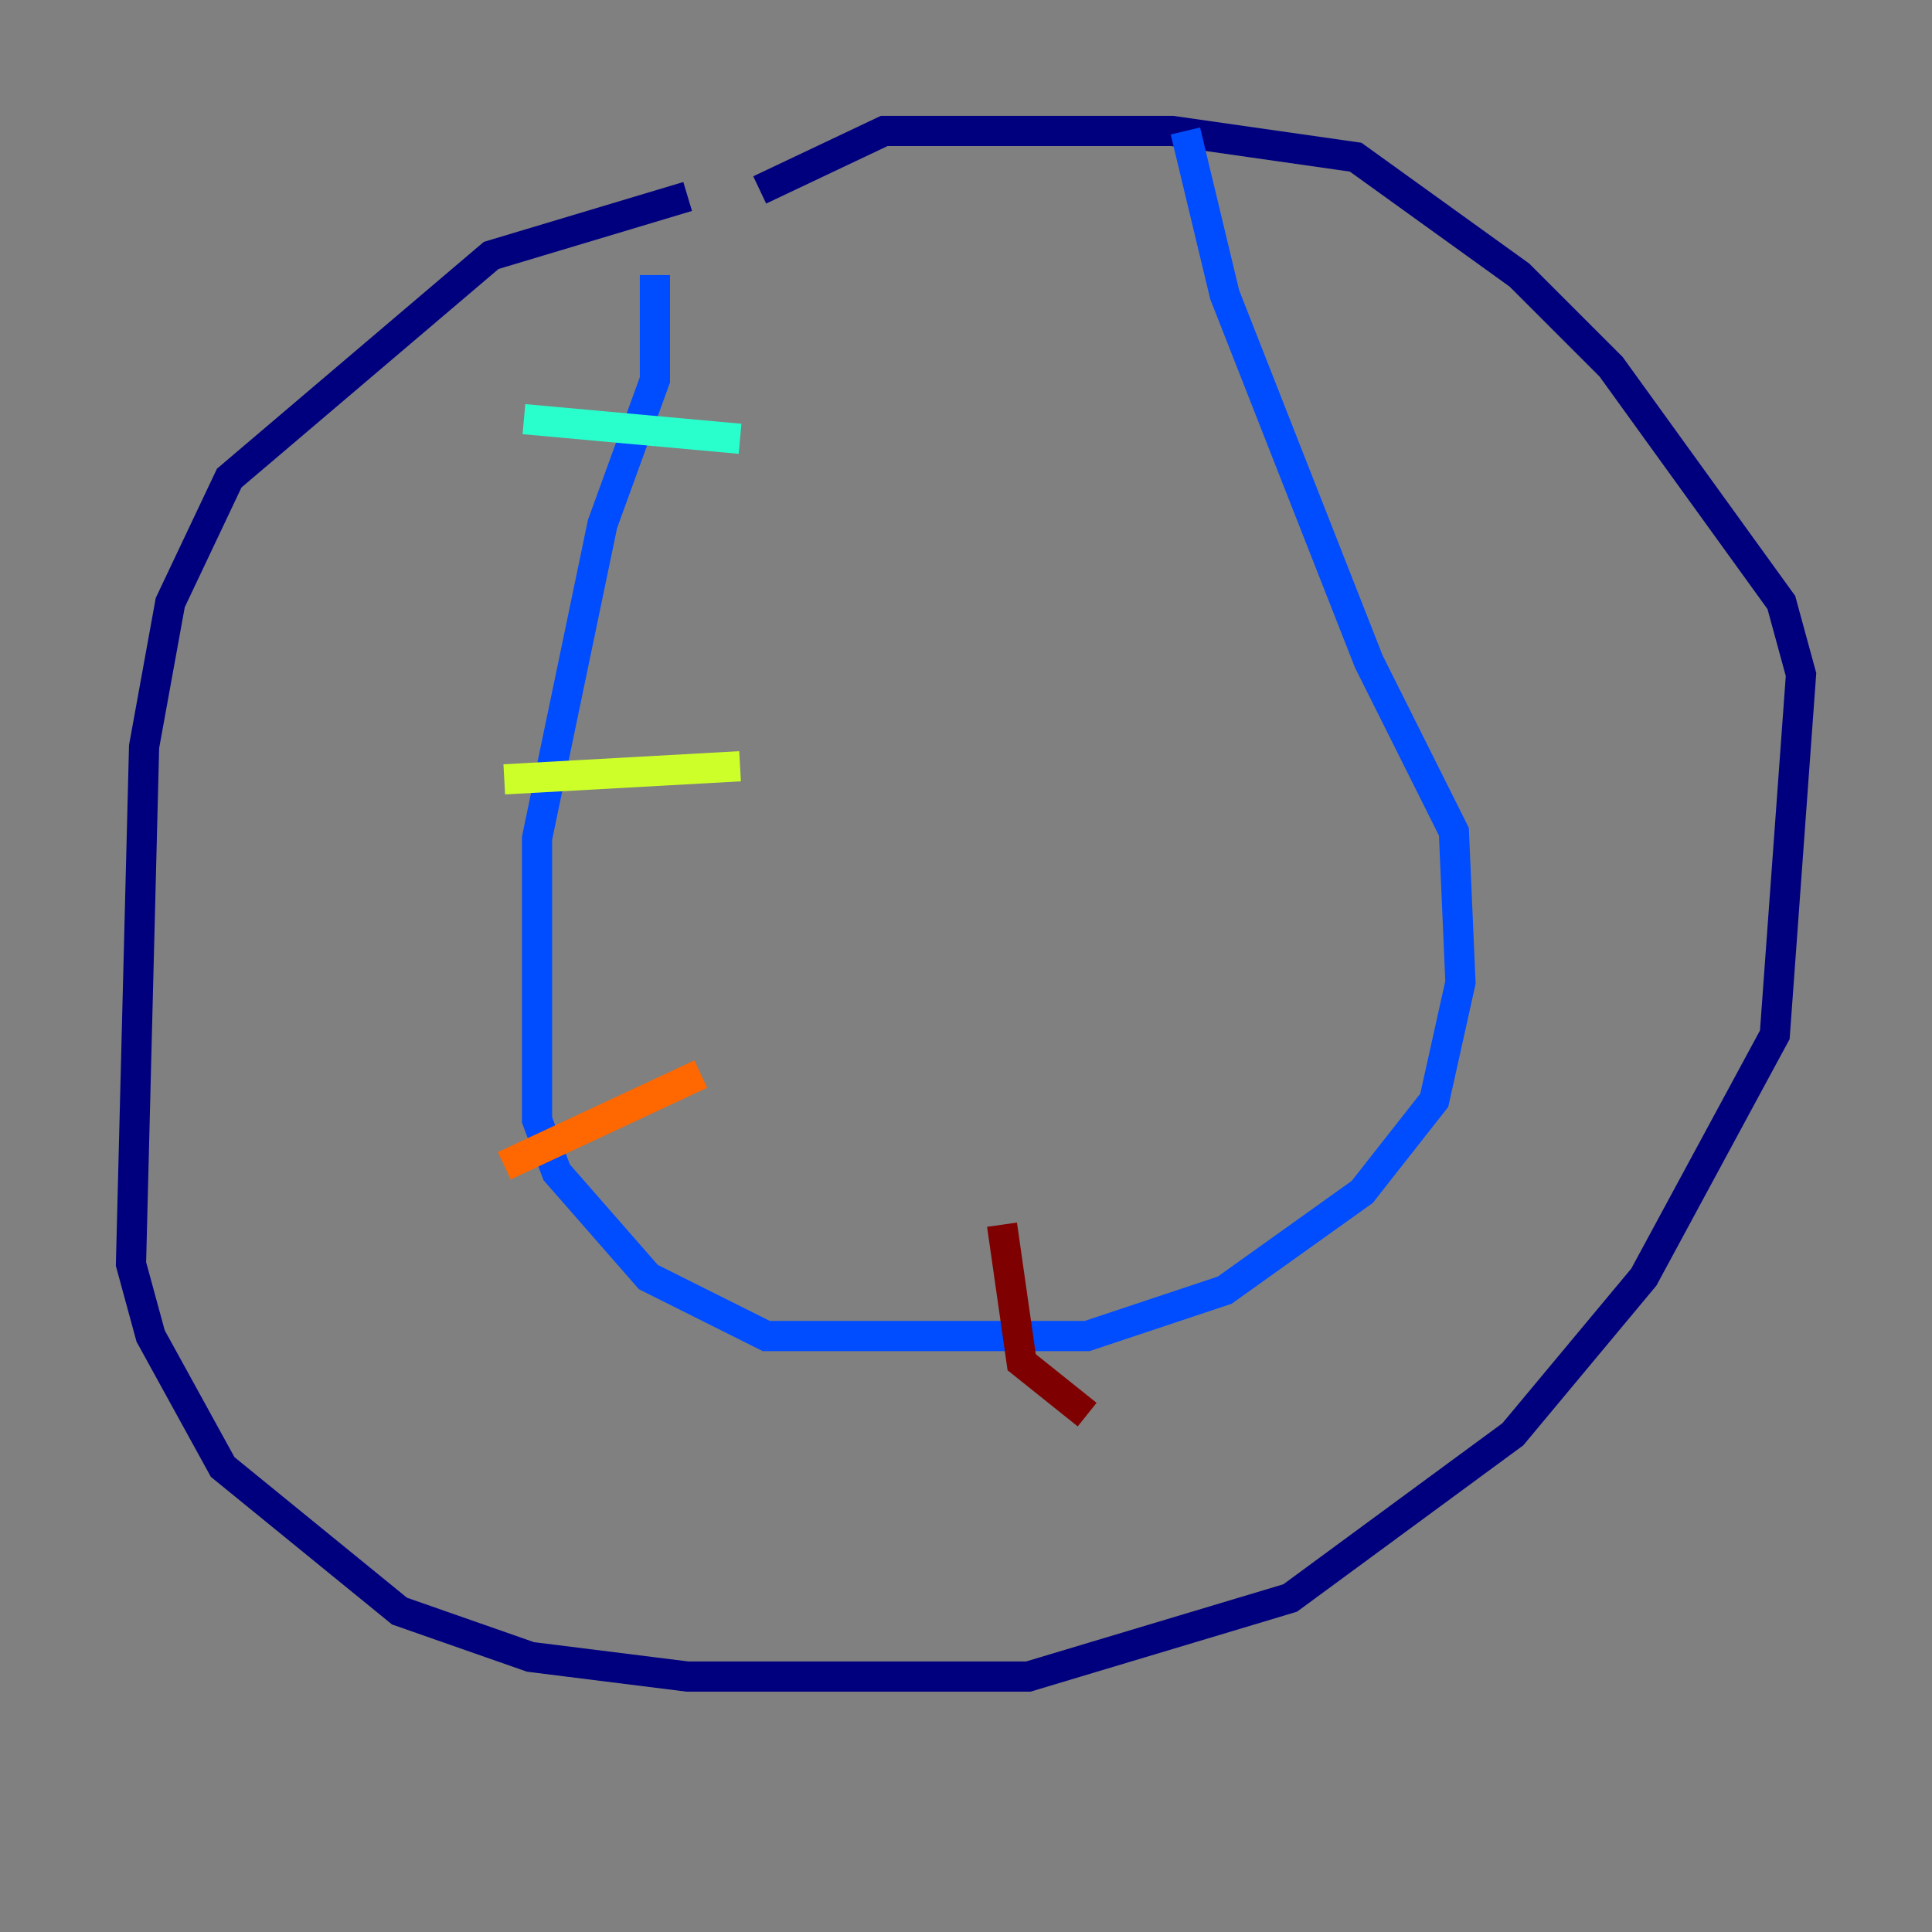 <?xml version="1.0" encoding="utf-8" ?>
<svg baseProfile="tiny" height="128" version="1.2" viewBox="0,0,128,128" width="128" xmlns="http://www.w3.org/2000/svg" xmlns:ev="http://www.w3.org/2001/xml-events" xmlns:xlink="http://www.w3.org/1999/xlink"><rect x="0" y="0" width="128" height="128" fill="#808080" stroke="none"/><defs /><polyline fill="none" points="45.559,13.017 32.542,16.922 15.186,31.675 11.281,39.919 9.546,49.464 8.678,83.742 9.98,88.515 14.752,97.193 26.468,106.739 35.146,109.776 45.559,111.078 68.122,111.078 85.478,105.871 100.231,95.024 108.909,84.61 117.586,68.556 119.322,44.691 118.02,39.919 106.739,24.298 100.664,18.224 89.817,10.414 77.668,8.678 58.576,8.678 50.332,12.583" stroke="#00007f" stroke-width="2" /><polyline fill="none" points="43.39,18.224 43.39,25.166 39.919,34.712 35.58,55.539 35.58,74.197 36.881,77.668 42.956,84.61 50.766,88.515 72.027,88.515 81.139,85.478 90.251,78.969 95.024,72.895 96.759,65.085 96.325,55.105 90.685,43.824 81.139,19.525 78.536,8.678" stroke="#004cff" stroke-width="2" /><polyline fill="none" points="34.712,27.77 49.031,29.071" stroke="#29ffcd" stroke-width="2" /><polyline fill="none" points="33.41,51.634 49.031,50.766" stroke="#cdff29" stroke-width="2" /><polyline fill="none" points="33.41,77.234 46.427,71.159" stroke="#ff6700" stroke-width="2" /><polyline fill="none" points="66.386,81.139 67.688,90.251 72.027,93.722" stroke="#7f0000" stroke-width="2" /></svg>